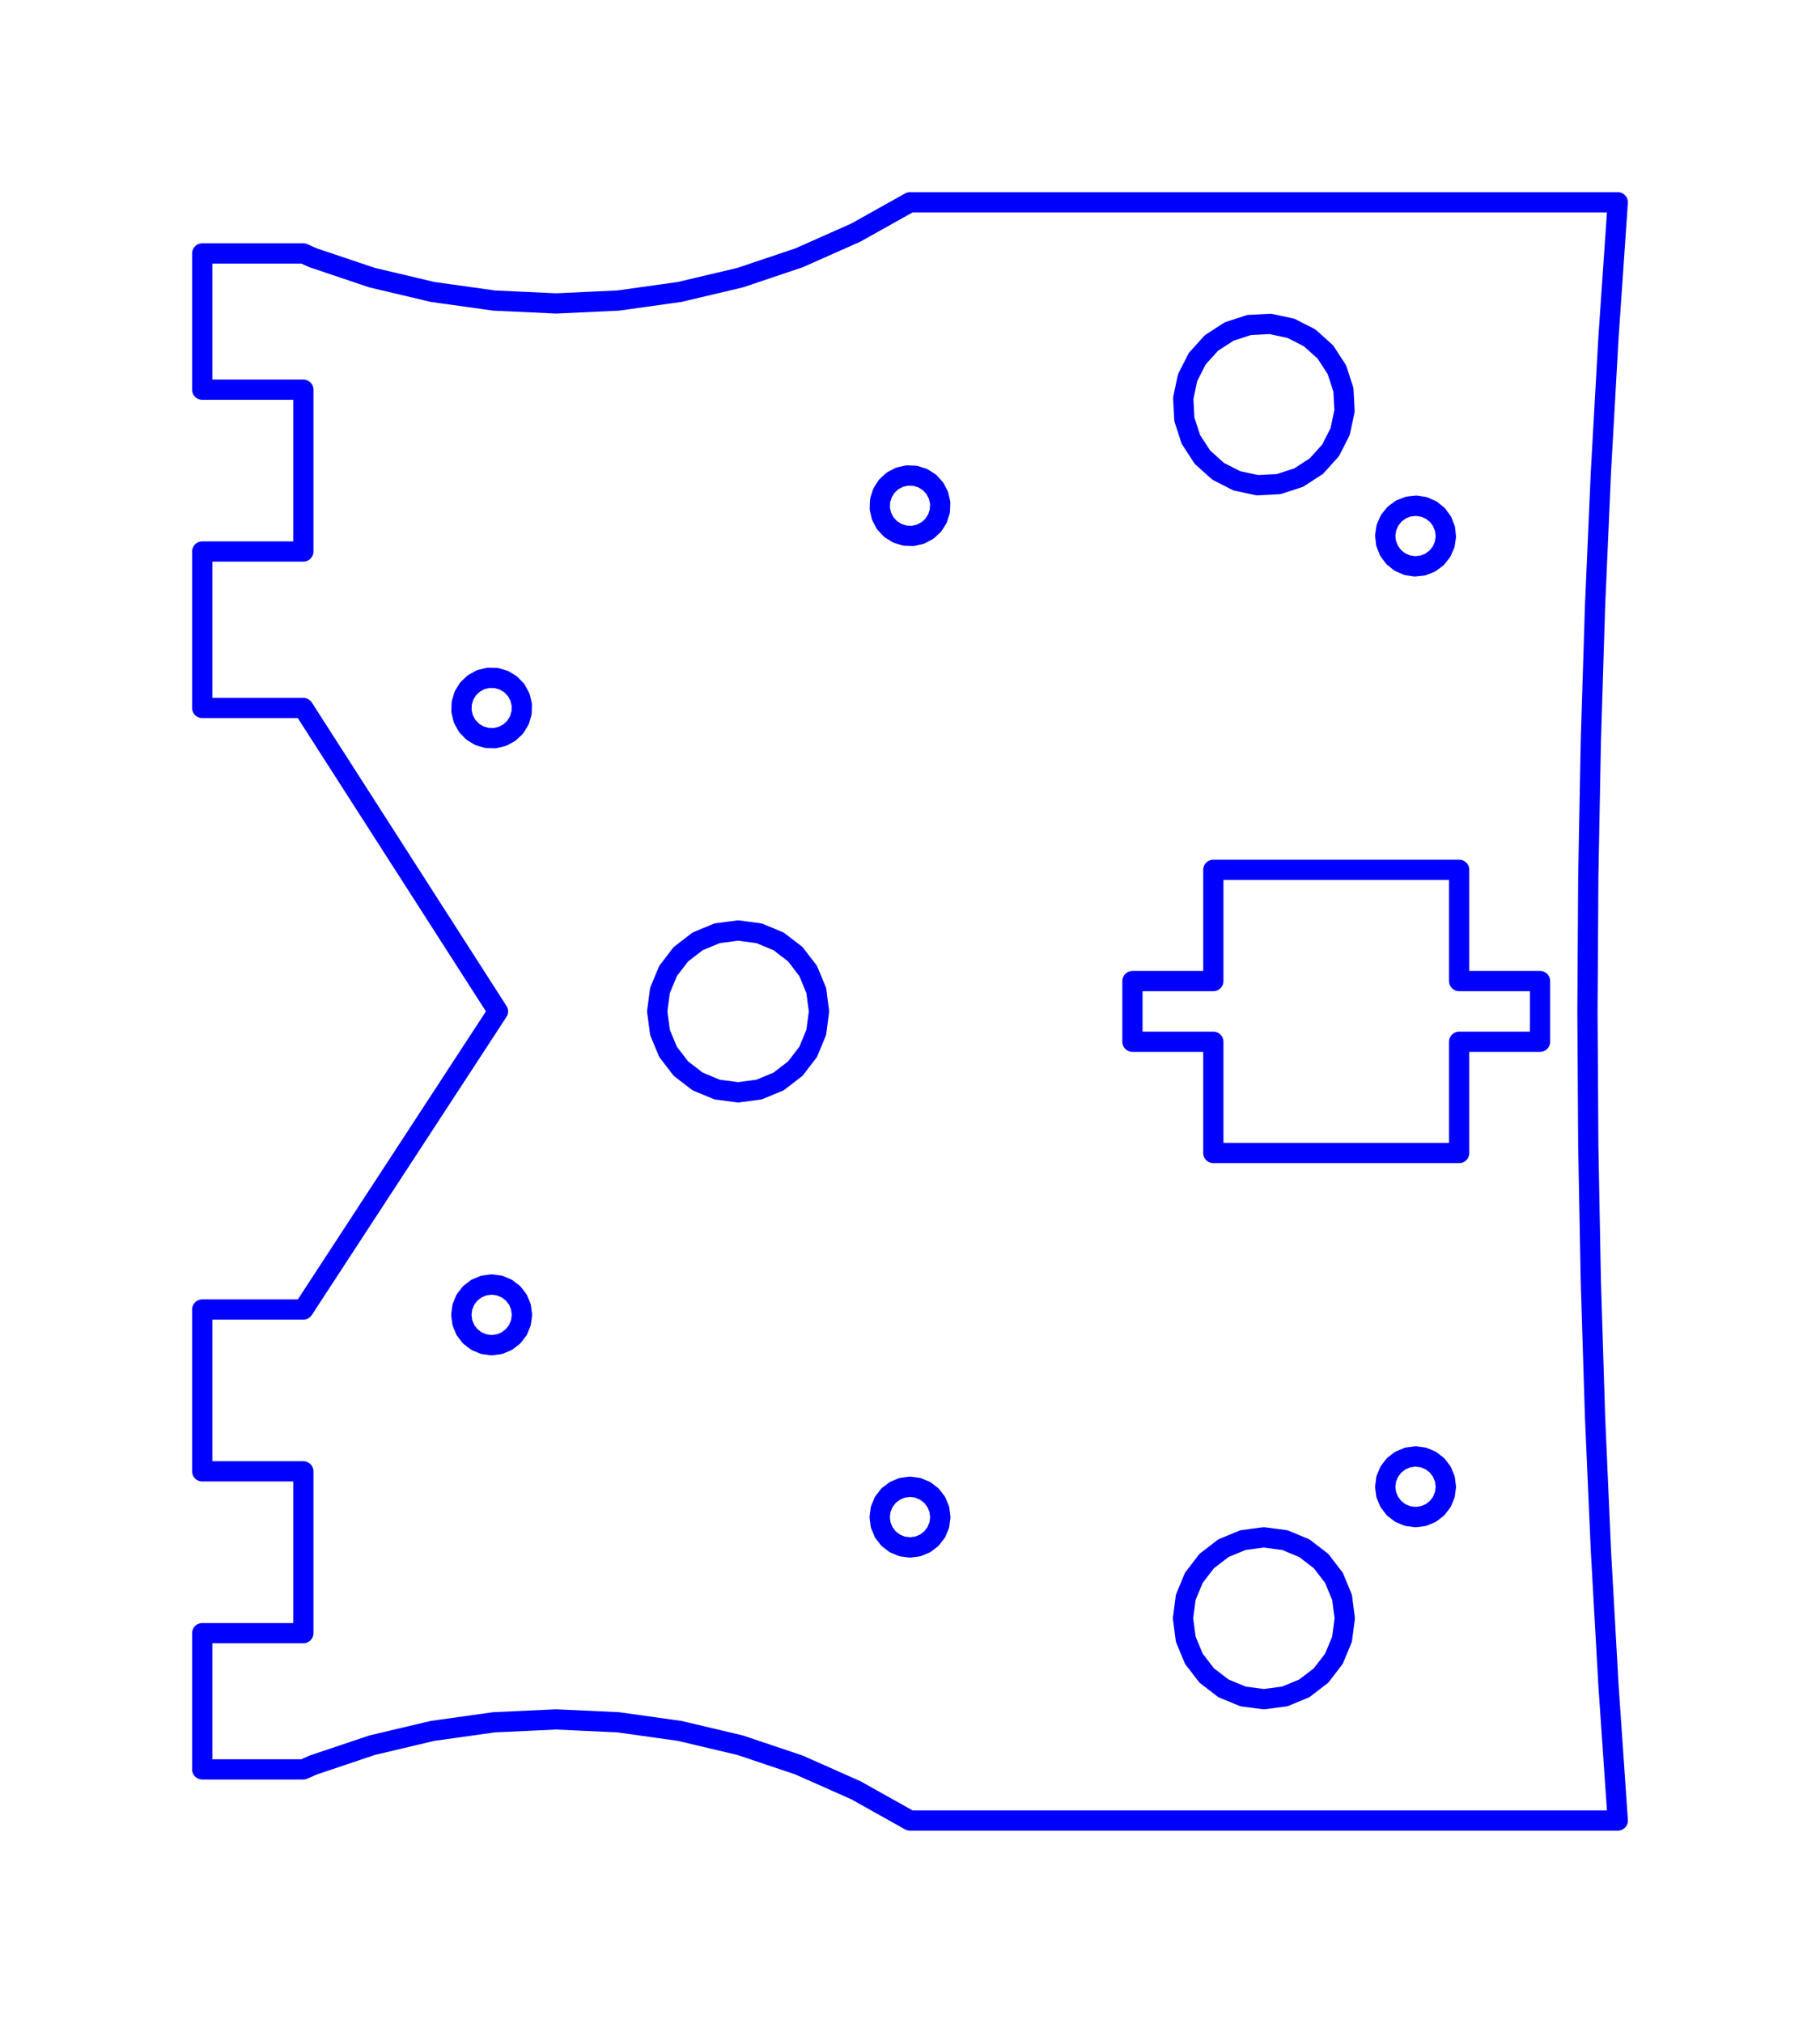 <?xml version="1.0" standalone="no"?>
<!DOCTYPE svg PUBLIC "-//W3C//DTD SVG 1.1//EN" "http://www.w3.org/Graphics/SVG/1.1/DTD/svg11.dtd">
<svg width="90mm" height="100.0mm"
 viewBox="0 0 90 100.0"
 xmlns="http://www.w3.org/2000/svg" version="1.1"
 xmlns:xlink="http://www.w3.org/1999/xlink">
<desc>Output from Flights of Ideas SVG Sketchup Plugin</desc>

  <path id="face0-cut"
 style="fill:none;stroke:#0000FF;stroke-width:1;stroke-miterlimit:4;stroke-dasharray:none;stroke-linejoin:round;stroke-linecap:round"
        d="M 45,90.0 L 80,90.0 L 79.542,83.343 L 79.167,76.681 L 78.875,70.014 L 78.667,63.344 L 78.542,56.673 L 78.5,50 L 78.542,43.327 L 78.667,36.656 L 78.875,29.986 L 79.167,23.319 L 79.542,16.657 L 80,10.0 L 45,10 L 42.319,11.5 L 39.511,12.746 L 36.6,13.725 L 33.611,14.432 L 30.568,14.858 L 27.5,15 L 24.432,14.858 L 21.389,14.432 L 18.4,13.725 L 15.489,12.746 L 15,12.529 L 10.0,12.529 L 10.0,19.264 L 15,19.264 L 15,27.264 L 10.0,27.264 L 10.0,35 L 15.0,35 L 24.625,50.0 L 15,64.736 L 10.0,64.736 L 10.0,72.736 L 15,72.736 L 15,80.736 L 10.0,80.736 L 10.0,87.471 L 15,87.471 L 15.489,87.254 L 18.4,86.275 L 21.389,85.568 L 24.432,85.142 L 27.5,85.0 L 30.568,85.142 L 33.611,85.568 L 36.6,86.275 L 39.511,87.254 L 42.319,88.5 L 45,90.0 M 69.225,72.22 L 69.25,72.201 L 69.612,72.051 L 70.0,72.0 L 70.388,72.051 L 70.75,72.201 L 71.061,72.439 L 71.299,72.75 L 71.449,73.112 L 71.5,73.5 L 71.449,73.888 L 71.299,74.25 L 71.061,74.561 L 70.775,74.78 L 70.75,74.799 L 70.388,74.949 L 70.0,75 L 69.612,74.949 L 69.25,74.799 L 68.939,74.561 L 68.701,74.25 L 68.551,73.888 L 68.5,73.5 L 68.551,73.112 L 68.701,72.75 L 68.939,72.439 L 69.225,72.22 M 66.364,81.035 L 65.964,82 L 65.328,82.828 L 64.5,83.464 L 63.535,83.864 L 62.5,84.0 L 61.465,83.864 L 60.5,83.464 L 59.672,82.828 L 59.036,82.0 L 58.636,81.035 L 58.5,80.0 L 58.636,78.965 L 59.036,78.0 L 59.672,77.172 L 60.5,76.536 L 61.465,76.136 L 62.5,76 L 63.535,76.136 L 64.5,76.536 L 65.328,77.172 L 65.964,78 L 66.364,78.965 L 66.5,80.0 L 66.364,81.035 M 59.459,22.598 L 59.051,21.971 L 58.89,21.723 L 58.567,20.729 L 58.512,19.687 L 58.729,18.665 L 59.203,17.735 L 59.902,16.959 L 60.777,16.39 L 61.771,16.067 L 62.5,16.029 L 62.813,16.012 L 63.835,16.229 L 64.765,16.703 L 65.541,17.402 L 65.949,18.029 L 66.11,18.277 L 66.433,19.271 L 66.488,20.313 L 66.271,21.335 L 65.797,22.265 L 65.098,23.041 L 64.223,23.61 L 63.229,23.933 L 62.5,23.971 L 62.187,23.988 L 61.165,23.771 L 60.235,23.297 L 59.459,22.598 M 32.636,51.035 L 32.5,50.0 L 32.636,48.965 L 33.036,48 L 33.672,47.172 L 34.5,46.536 L 35.465,46.136 L 36.5,46.0 L 37.535,46.136 L 38.5,46.536 L 39.328,47.172 L 39.964,48 L 40.364,48.965 L 40.5,50.0 L 40.364,51.035 L 39.964,52 L 39.328,52.828 L 38.5,53.464 L 37.535,53.864 L 36.5,54.0 L 35.465,53.864 L 34.5,53.464 L 33.672,52.828 L 33.036,52 L 32.636,51.035 M 45.388,76.449 L 45,76.5 L 44.612,76.449 L 44.25,76.299 L 43.939,76.061 L 43.701,75.75 L 43.551,75.388 L 43.5,75 L 43.551,74.612 L 43.701,74.25 L 43.939,73.939 L 44.25,73.701 L 44.612,73.551 L 45,73.5 L 45.388,73.551 L 45.75,73.701 L 46.061,73.939 L 46.299,74.25 L 46.449,74.612 L 46.5,75 L 46.449,75.388 L 46.299,75.75 L 46.061,76.061 L 45.75,76.299 L 45.388,76.449 M 45,23.512 L 45.254,23.522 L 45.628,23.638 L 45.959,23.846 L 46.225,24.134 L 46.407,24.48 L 46.494,24.862 L 46.478,25.254 L 46.362,25.628 L 46.154,25.959 L 45.866,26.225 L 45.52,26.407 L 45.138,26.494 L 44.746,26.478 L 44.372,26.362 L 44.041,26.154 L 43.775,25.866 L 43.593,25.52 L 43.506,25.138 L 43.522,24.746 L 43.638,24.372 L 43.846,24.041 L 44.134,23.775 L 44.48,23.593 L 44.862,23.506 L 45,23.512 M 24.344,63.504 L 24.701,63.551 L 25.062,63.701 L 25.373,63.939 L 25.612,64.25 L 25.761,64.612 L 25.812,65.0 L 25.761,65.388 L 25.612,65.75 L 25.373,66.061 L 25.062,66.299 L 24.701,66.449 L 24.312,66.5 L 24.281,66.496 L 23.924,66.449 L 23.562,66.299 L 23.252,66.061 L 23.013,65.75 L 22.864,65.388 L 22.812,65 L 22.864,64.612 L 23.013,64.25 L 23.252,63.939 L 23.562,63.701 L 23.924,63.551 L 24.312,63.5 L 24.344,63.504 M 24.281,33.512 L 24.545,33.518 L 24.921,33.629 L 25.255,33.833 L 25.525,34.116 L 25.712,34.46 L 25.804,34.841 L 25.794,35.232 L 25.684,35.608 L 25.48,35.942 L 25.196,36.212 L 24.852,36.4 L 24.472,36.492 L 24.344,36.488 L 24.08,36.482 L 23.704,36.371 L 23.37,36.167 L 23.1,35.884 L 22.913,35.54 L 22.821,35.159 L 22.831,34.768 L 22.941,34.392 L 23.145,34.058 L 23.429,33.788 L 23.773,33.6 L 24.153,33.508 L 24.281,33.512 M 70.777,25.217 L 71.083,25.462 L 71.315,25.778 L 71.457,26.143 L 71.5,26.532 L 71.44,26.919 L 71.283,27.277 L 71.038,27.583 L 70.722,27.815 L 70.357,27.957 L 69.968,28 L 69.581,27.94 L 69.223,27.783 L 68.917,27.538 L 68.685,27.222 L 68.543,26.857 L 68.5,26.468 L 68.56,26.081 L 68.717,25.723 L 68.962,25.417 L 69.278,25.185 L 69.643,25.043 L 70.032,25 L 70.419,25.06 L 70.777,25.217 M 72.156,51.5 L 72.156,57 L 60.0,57 L 60.0,51.5 L 56.0,51.5 L 56.0,48.5 L 60.0,48.5 L 60.0,43.0 L 72.156,43.0 L 72.156,48.5 L 76.156,48.5 L 76.156,51.5 L 72.156,51.5 "
  />
  <path id="face0-interior"
 style="fill:none;stroke:#FF0000;stroke-width:1;stroke-miterlimit:4;stroke-dasharray:none;stroke-linejoin:round;stroke-linecap:round"
        d="M 45,90.0 M 80,90.0 M 79.542,83.343 M 79.167,76.681 M 78.875,70.014 M 78.667,63.344 M 78.542,56.673 M 78.5,50 M 78.542,43.327 M 78.667,36.656 M 78.875,29.986 M 79.167,23.319 M 79.542,16.657 M 80,10.0 M 45,10 M 42.319,11.5 M 39.511,12.746 M 36.6,13.725 M 33.611,14.432 M 30.568,14.858 M 27.5,15 M 24.432,14.858 M 21.389,14.432 M 18.4,13.725 M 15.489,12.746 M 15,12.529 M 10.0,12.529 M 10.0,19.264 M 15,19.264 M 15,27.264 M 10.0,27.264 M 10.0,35 M 15.0,35 M 24.625,50.0 M 15,64.736 M 10.0,64.736 M 10.0,72.736 M 15,72.736 M 15,80.736 M 10.0,80.736 M 10.0,87.471 M 15,87.471 M 15.489,87.254 M 18.4,86.275 M 21.389,85.568 M 24.432,85.142 M 27.5,85.0 M 30.568,85.142 M 33.611,85.568 M 36.6,86.275 M 39.511,87.254 M 42.319,88.5 M 69.225,72.22 M 69.25,72.201 M 69.612,72.051 M 70.0,72.0 M 70.388,72.051 M 70.75,72.201 M 71.061,72.439 M 71.299,72.75 M 71.449,73.112 M 71.5,73.5 M 71.449,73.888 M 71.299,74.25 M 71.061,74.561 M 70.775,74.78 M 70.75,74.799 M 70.388,74.949 M 70.0,75 M 69.612,74.949 M 69.25,74.799 M 68.939,74.561 M 68.701,74.25 M 68.551,73.888 M 68.5,73.5 M 68.551,73.112 M 68.701,72.75 M 68.939,72.439 M 66.364,81.035 M 65.964,82 M 65.328,82.828 M 64.5,83.464 M 63.535,83.864 M 62.5,84.0 M 61.465,83.864 M 60.5,83.464 M 59.672,82.828 M 59.036,82.0 M 58.636,81.035 M 58.5,80.0 M 58.636,78.965 M 59.036,78.0 M 59.672,77.172 M 60.5,76.536 M 61.465,76.136 M 62.5,76 M 63.535,76.136 M 64.5,76.536 M 65.328,77.172 M 65.964,78 M 66.364,78.965 M 66.5,80.0 M 59.459,22.598 M 59.051,21.971 M 58.89,21.723 M 58.567,20.729 M 58.512,19.687 M 58.729,18.665 M 59.203,17.735 M 59.902,16.959 M 60.777,16.39 M 61.771,16.067 M 62.5,16.029 M 62.813,16.012 M 63.835,16.229 M 64.765,16.703 M 65.541,17.402 M 65.949,18.029 M 66.11,18.277 M 66.433,19.271 M 66.488,20.313 M 66.271,21.335 M 65.797,22.265 M 65.098,23.041 M 64.223,23.61 M 63.229,23.933 M 62.5,23.971 M 62.187,23.988 M 61.165,23.771 M 60.235,23.297 M 32.636,51.035 M 32.5,50.0 M 32.636,48.965 M 33.036,48 M 33.672,47.172 M 34.5,46.536 M 35.465,46.136 M 36.5,46.0 M 37.535,46.136 M 38.5,46.536 M 39.328,47.172 M 39.964,48 M 40.364,48.965 M 40.5,50.0 M 40.364,51.035 M 39.964,52 M 39.328,52.828 M 38.5,53.464 M 37.535,53.864 M 36.5,54.0 M 35.465,53.864 M 34.5,53.464 M 33.672,52.828 M 33.036,52 M 45.388,76.449 M 45,76.5 M 44.612,76.449 M 44.25,76.299 M 43.939,76.061 M 43.701,75.75 M 43.551,75.388 M 43.5,75 M 43.551,74.612 M 43.701,74.25 M 43.939,73.939 M 44.25,73.701 M 44.612,73.551 M 45,73.5 M 45.388,73.551 M 45.75,73.701 M 46.061,73.939 M 46.299,74.25 M 46.449,74.612 M 46.5,75 M 46.449,75.388 M 46.299,75.75 M 46.061,76.061 M 45.75,76.299 M 45,23.512 M 45.254,23.522 M 45.628,23.638 M 45.959,23.846 M 46.225,24.134 M 46.407,24.48 M 46.494,24.862 M 46.478,25.254 M 46.362,25.628 M 46.154,25.959 M 45.866,26.225 M 45.52,26.407 M 45.138,26.494 M 44.746,26.478 M 44.372,26.362 M 44.041,26.154 M 43.775,25.866 M 43.593,25.52 M 43.506,25.138 M 43.522,24.746 M 43.638,24.372 M 43.846,24.041 M 44.134,23.775 M 44.48,23.593 M 44.862,23.506 M 24.344,63.504 M 24.701,63.551 M 25.062,63.701 M 25.373,63.939 M 25.612,64.25 M 25.761,64.612 M 25.812,65.0 M 25.761,65.388 M 25.612,65.75 M 25.373,66.061 M 25.062,66.299 M 24.701,66.449 M 24.312,66.5 M 24.281,66.496 M 23.924,66.449 M 23.562,66.299 M 23.252,66.061 M 23.013,65.75 M 22.864,65.388 M 22.812,65 M 22.864,64.612 M 23.013,64.25 M 23.252,63.939 M 23.562,63.701 M 23.924,63.551 M 24.312,63.5 M 24.281,33.512 M 24.545,33.518 M 24.921,33.629 M 25.255,33.833 M 25.525,34.116 M 25.712,34.46 M 25.804,34.841 M 25.794,35.232 M 25.684,35.608 M 25.48,35.942 M 25.196,36.212 M 24.852,36.4 M 24.472,36.492 M 24.344,36.488 M 24.08,36.482 M 23.704,36.371 M 23.37,36.167 M 23.1,35.884 M 22.913,35.54 M 22.821,35.159 M 22.831,34.768 M 22.941,34.392 M 23.145,34.058 M 23.429,33.788 M 23.773,33.6 M 24.153,33.508 M 70.777,25.217 M 71.083,25.462 M 71.315,25.778 M 71.457,26.143 M 71.5,26.532 M 71.44,26.919 M 71.283,27.277 M 71.038,27.583 M 70.722,27.815 M 70.357,27.957 M 69.968,28 M 69.581,27.94 M 69.223,27.783 M 68.917,27.538 M 68.685,27.222 M 68.543,26.857 M 68.5,26.468 M 68.56,26.081 M 68.717,25.723 M 68.962,25.417 M 69.278,25.185 M 69.643,25.043 M 70.032,25 M 70.419,25.06 M 72.156,51.5 M 72.156,57 M 60.0,57 M 60.0,51.5 M 56.0,51.5 M 56.0,48.5 M 60.0,48.5 M 60.0,43.0 M 72.156,43.0 M 72.156,48.5 M 76.156,48.5 M 76.156,51.5 "
  />
  <path id="face0-interior"
 style="fill:none;stroke:#00FF00;stroke-width:1;stroke-miterlimit:4;stroke-dasharray:none;stroke-linejoin:round;stroke-linecap:round"
        d="M 45,90.0 M 80,90.0 M 79.542,83.343 M 79.167,76.681 M 78.875,70.014 M 78.667,63.344 M 78.542,56.673 M 78.5,50 M 78.542,43.327 M 78.667,36.656 M 78.875,29.986 M 79.167,23.319 M 79.542,16.657 M 80,10.0 M 45,10 M 42.319,11.5 M 39.511,12.746 M 36.6,13.725 M 33.611,14.432 M 30.568,14.858 M 27.5,15 M 24.432,14.858 M 21.389,14.432 M 18.4,13.725 M 15.489,12.746 M 15,12.529 M 10.0,12.529 M 10.0,19.264 M 15,19.264 M 15,27.264 M 10.0,27.264 M 10.0,35 M 15.0,35 M 24.625,50.0 M 15,64.736 M 10.0,64.736 M 10.0,72.736 M 15,72.736 M 15,80.736 M 10.0,80.736 M 10.0,87.471 M 15,87.471 M 15.489,87.254 M 18.4,86.275 M 21.389,85.568 M 24.432,85.142 M 27.5,85.0 M 30.568,85.142 M 33.611,85.568 M 36.6,86.275 M 39.511,87.254 M 42.319,88.5 M 69.225,72.22 M 69.25,72.201 M 69.612,72.051 M 70.0,72.0 M 70.388,72.051 M 70.75,72.201 M 71.061,72.439 M 71.299,72.75 M 71.449,73.112 M 71.5,73.5 M 71.449,73.888 M 71.299,74.25 M 71.061,74.561 M 70.775,74.78 M 70.75,74.799 M 70.388,74.949 M 70.0,75 M 69.612,74.949 M 69.25,74.799 M 68.939,74.561 M 68.701,74.25 M 68.551,73.888 M 68.5,73.5 M 68.551,73.112 M 68.701,72.75 M 68.939,72.439 M 66.364,81.035 M 65.964,82 M 65.328,82.828 M 64.5,83.464 M 63.535,83.864 M 62.5,84.0 M 61.465,83.864 M 60.5,83.464 M 59.672,82.828 M 59.036,82.0 M 58.636,81.035 M 58.5,80.0 M 58.636,78.965 M 59.036,78.0 M 59.672,77.172 M 60.5,76.536 M 61.465,76.136 M 62.5,76 M 63.535,76.136 M 64.5,76.536 M 65.328,77.172 M 65.964,78 M 66.364,78.965 M 66.5,80.0 M 59.459,22.598 M 59.051,21.971 M 58.89,21.723 M 58.567,20.729 M 58.512,19.687 M 58.729,18.665 M 59.203,17.735 M 59.902,16.959 M 60.777,16.39 M 61.771,16.067 M 62.5,16.029 M 62.813,16.012 M 63.835,16.229 M 64.765,16.703 M 65.541,17.402 M 65.949,18.029 M 66.11,18.277 M 66.433,19.271 M 66.488,20.313 M 66.271,21.335 M 65.797,22.265 M 65.098,23.041 M 64.223,23.61 M 63.229,23.933 M 62.5,23.971 M 62.187,23.988 M 61.165,23.771 M 60.235,23.297 M 32.636,51.035 M 32.5,50.0 M 32.636,48.965 M 33.036,48 M 33.672,47.172 M 34.5,46.536 M 35.465,46.136 M 36.5,46.0 M 37.535,46.136 M 38.5,46.536 M 39.328,47.172 M 39.964,48 M 40.364,48.965 M 40.5,50.0 M 40.364,51.035 M 39.964,52 M 39.328,52.828 M 38.5,53.464 M 37.535,53.864 M 36.5,54.0 M 35.465,53.864 M 34.5,53.464 M 33.672,52.828 M 33.036,52 M 45.388,76.449 M 45,76.5 M 44.612,76.449 M 44.25,76.299 M 43.939,76.061 M 43.701,75.75 M 43.551,75.388 M 43.5,75 M 43.551,74.612 M 43.701,74.25 M 43.939,73.939 M 44.25,73.701 M 44.612,73.551 M 45,73.5 M 45.388,73.551 M 45.75,73.701 M 46.061,73.939 M 46.299,74.25 M 46.449,74.612 M 46.5,75 M 46.449,75.388 M 46.299,75.75 M 46.061,76.061 M 45.75,76.299 M 45,23.512 M 45.254,23.522 M 45.628,23.638 M 45.959,23.846 M 46.225,24.134 M 46.407,24.48 M 46.494,24.862 M 46.478,25.254 M 46.362,25.628 M 46.154,25.959 M 45.866,26.225 M 45.52,26.407 M 45.138,26.494 M 44.746,26.478 M 44.372,26.362 M 44.041,26.154 M 43.775,25.866 M 43.593,25.52 M 43.506,25.138 M 43.522,24.746 M 43.638,24.372 M 43.846,24.041 M 44.134,23.775 M 44.48,23.593 M 44.862,23.506 M 24.344,63.504 M 24.701,63.551 M 25.062,63.701 M 25.373,63.939 M 25.612,64.25 M 25.761,64.612 M 25.812,65.0 M 25.761,65.388 M 25.612,65.75 M 25.373,66.061 M 25.062,66.299 M 24.701,66.449 M 24.312,66.5 M 24.281,66.496 M 23.924,66.449 M 23.562,66.299 M 23.252,66.061 M 23.013,65.75 M 22.864,65.388 M 22.812,65 M 22.864,64.612 M 23.013,64.25 M 23.252,63.939 M 23.562,63.701 M 23.924,63.551 M 24.312,63.5 M 24.281,33.512 M 24.545,33.518 M 24.921,33.629 M 25.255,33.833 M 25.525,34.116 M 25.712,34.46 M 25.804,34.841 M 25.794,35.232 M 25.684,35.608 M 25.48,35.942 M 25.196,36.212 M 24.852,36.4 M 24.472,36.492 M 24.344,36.488 M 24.08,36.482 M 23.704,36.371 M 23.37,36.167 M 23.1,35.884 M 22.913,35.54 M 22.821,35.159 M 22.831,34.768 M 22.941,34.392 M 23.145,34.058 M 23.429,33.788 M 23.773,33.6 M 24.153,33.508 M 70.777,25.217 M 71.083,25.462 M 71.315,25.778 M 71.457,26.143 M 71.5,26.532 M 71.44,26.919 M 71.283,27.277 M 71.038,27.583 M 70.722,27.815 M 70.357,27.957 M 69.968,28 M 69.581,27.94 M 69.223,27.783 M 68.917,27.538 M 68.685,27.222 M 68.543,26.857 M 68.5,26.468 M 68.56,26.081 M 68.717,25.723 M 68.962,25.417 M 69.278,25.185 M 69.643,25.043 M 70.032,25 M 70.419,25.06 M 72.156,51.5 M 72.156,57 M 60.0,57 M 60.0,51.5 M 56.0,51.5 M 56.0,48.5 M 60.0,48.5 M 60.0,43.0 M 72.156,43.0 M 72.156,48.5 M 76.156,48.5 M 76.156,51.5 "
  />
</svg>
